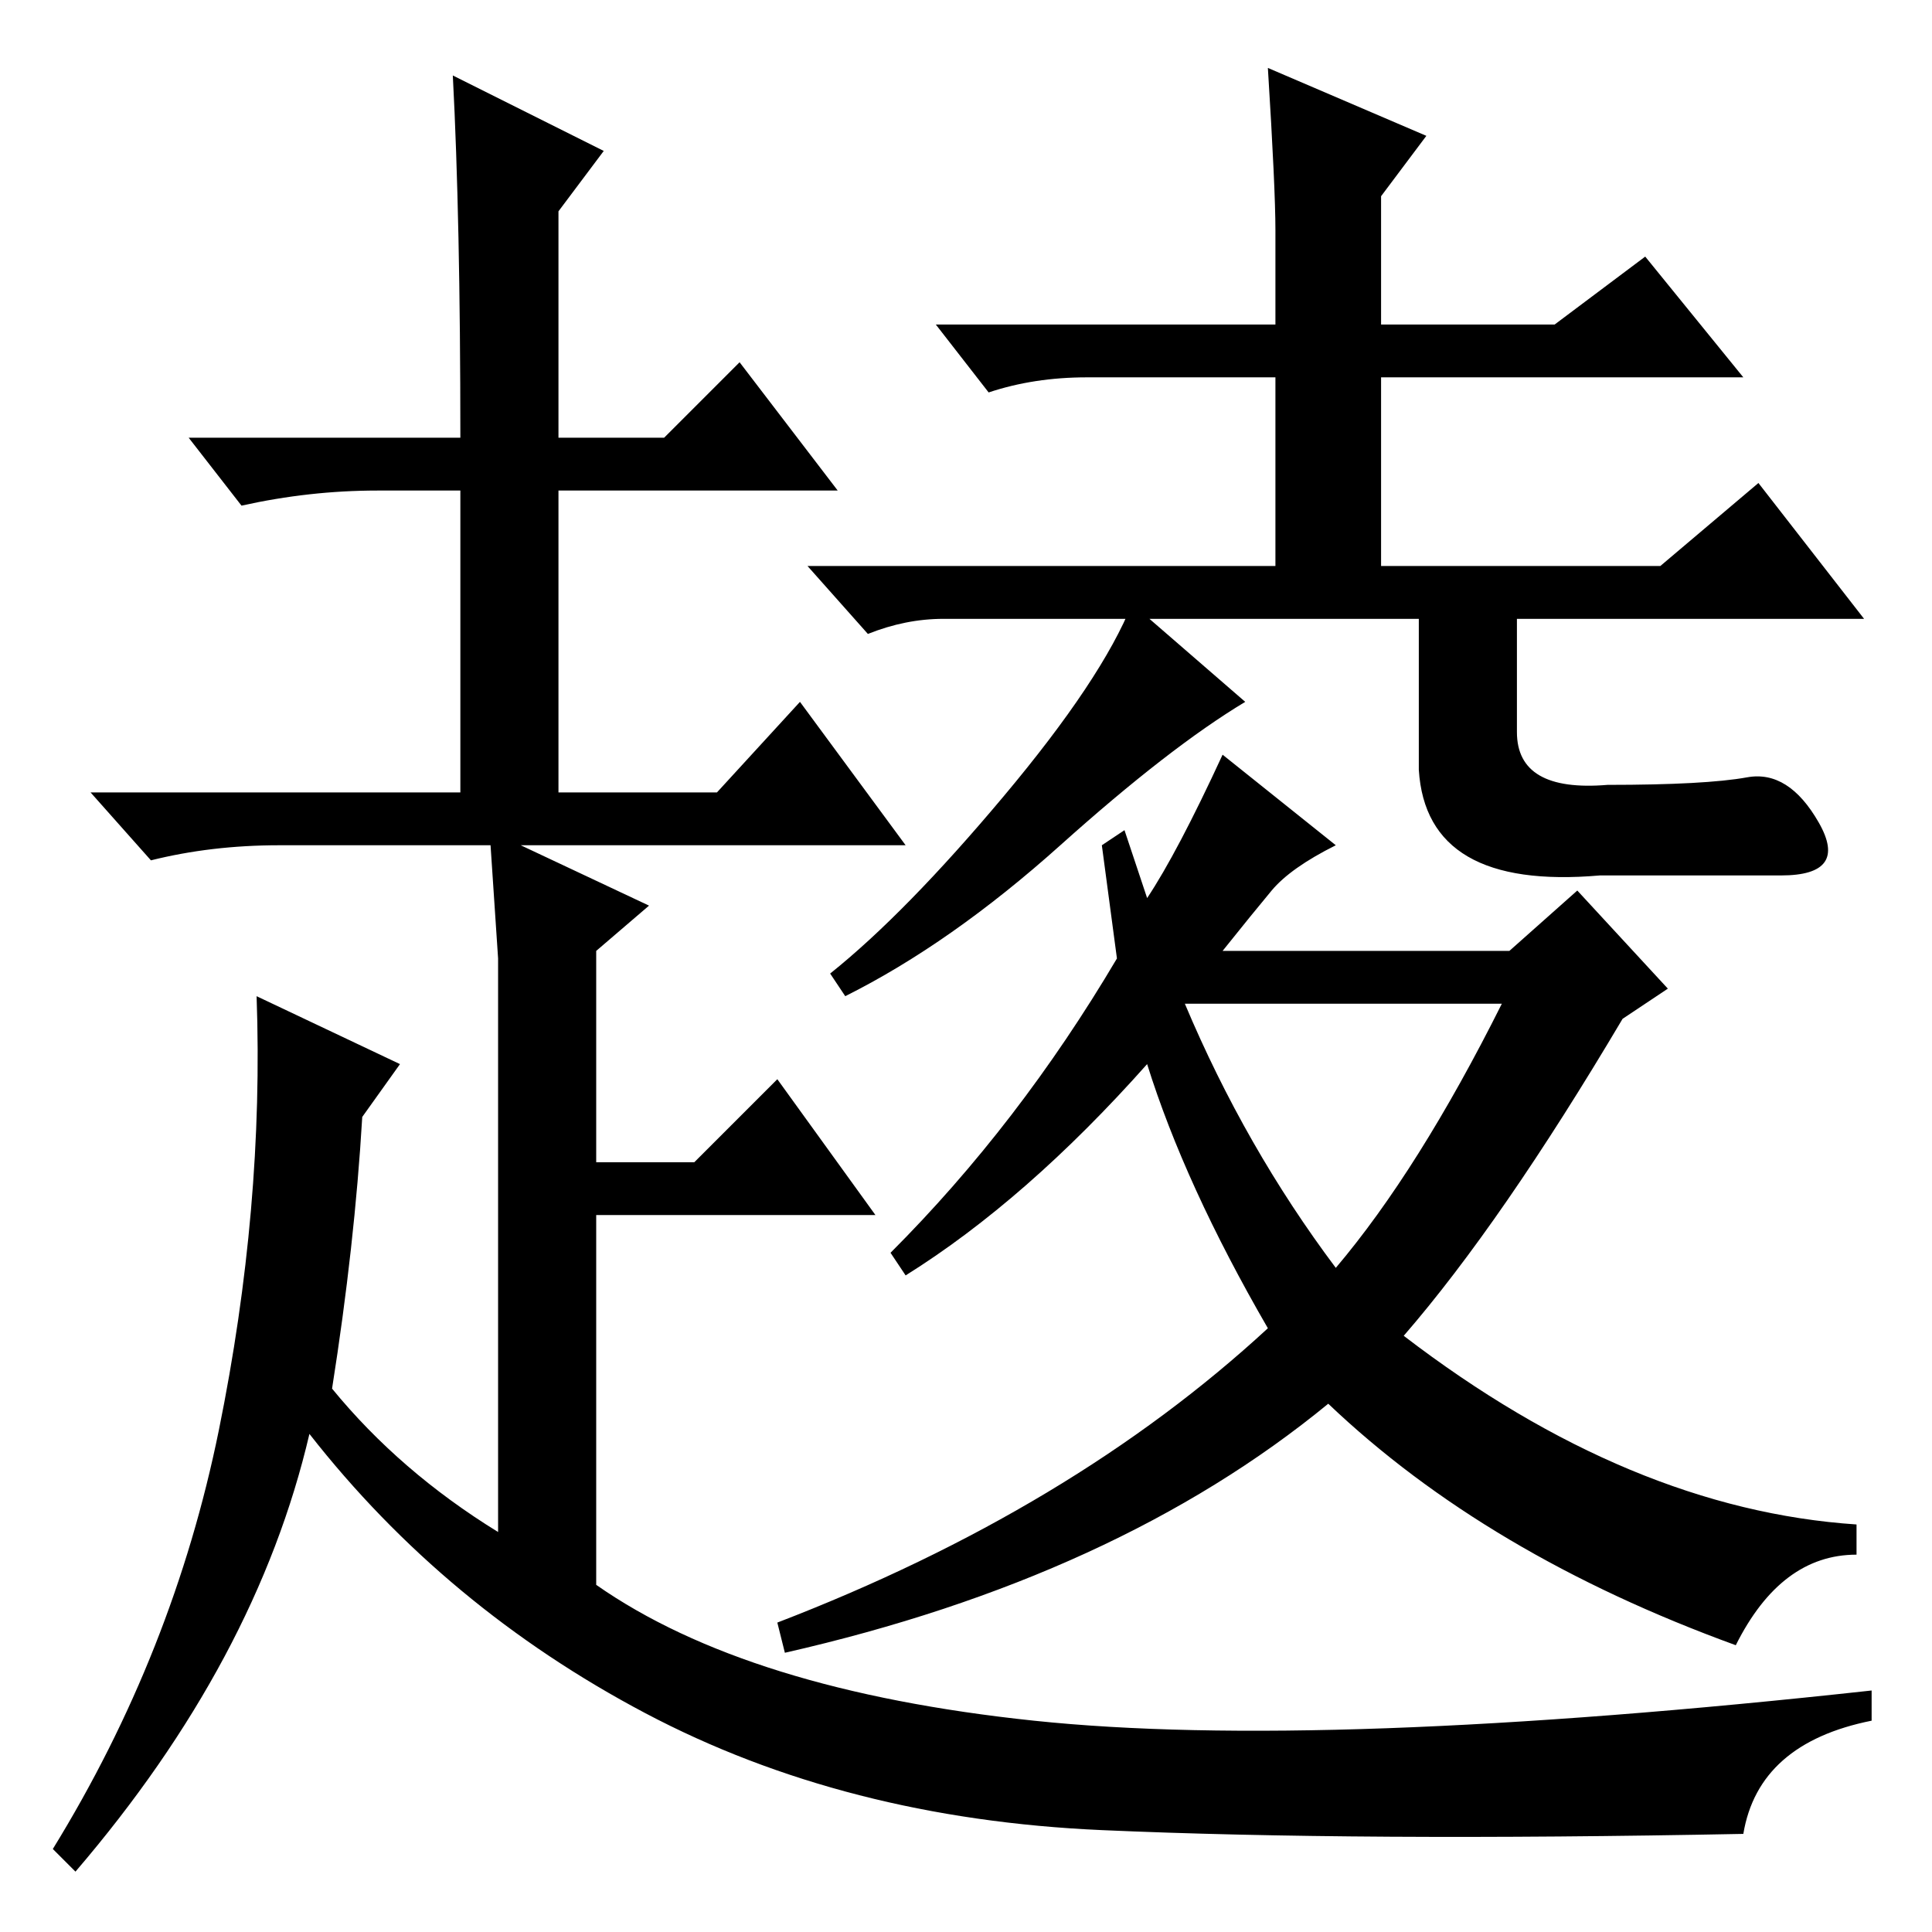 <?xml version="1.0" standalone="no"?>
<!DOCTYPE svg PUBLIC "-//W3C//DTD SVG 1.1//EN" "http://www.w3.org/Graphics/SVG/1.1/DTD/svg11.dtd" >
<svg xmlns="http://www.w3.org/2000/svg" xmlns:xlink="http://www.w3.org/1999/xlink" version="1.1" viewBox="0 -36 256 256">
  <g transform="matrix(1 0 0 -1 0 220)">
   <path fill="currentColor"
d="M169 225.5q0 5.5 -1 21.5l21 -9l-6 -8v-17h23l12 9l13 -16h-48v-25h37l13 11l14 -18h-122q-5 0 -10 -2l-8 9h62v25h-25q-7 0 -13 -2l-7 9h45v12.5zM165 163q-10 -6 -24.5 -19t-28.5 -20l-2 3q10 8 23 23.5t17 25.5zM177 144q-6 -3 -8.5 -6t-6.5 -8h38l9 8l12 -13l-6 -4
q-16 -27 -29 -42q30 -23 60 -25v-4q-10 0 -16 -12q-33 12 -54 32q-28 -23 -72 -33l-1 4q39 15 65 39q-11 19 -16 35q-16 -18 -32 -28l-2 3q17 17 30 39l-2 15l3 2l3 -9q4 6 10 19zM177 88q11 13 22 35h-42q8 -19 20 -35zM188 176h13v-17q0 -8 12 -7q13 0 18.5 1t9.5 -6
t-5 -7h-24q-23 -2 -24 14v22zM61 198q0 29 -1 48l20 -10l-6 -8v-30h14l10 10l13 -17h-37v-40h21l11 12l14 -19h-51l17 -8l-7 -6v-28h13l11 11l13 -18h-37v-49q20 -14 58 -18t111 4v-4q-15 -3 -17 -15q-51 -1 -85 0.5t-60.5 15.5t-44.5 37q-7 -30 -31 -58l-3 3q16 26 22 55.5
t5 57.5l19 -9l-5 -7q-1 -17 -4 -36q9 -11 22 -19v58v18l-1 15h-28q-9 0 -17 -2l-8 9h49v40h-11q-9 0 -18 -2l-7 9h36z" />
  </g>

</svg>
